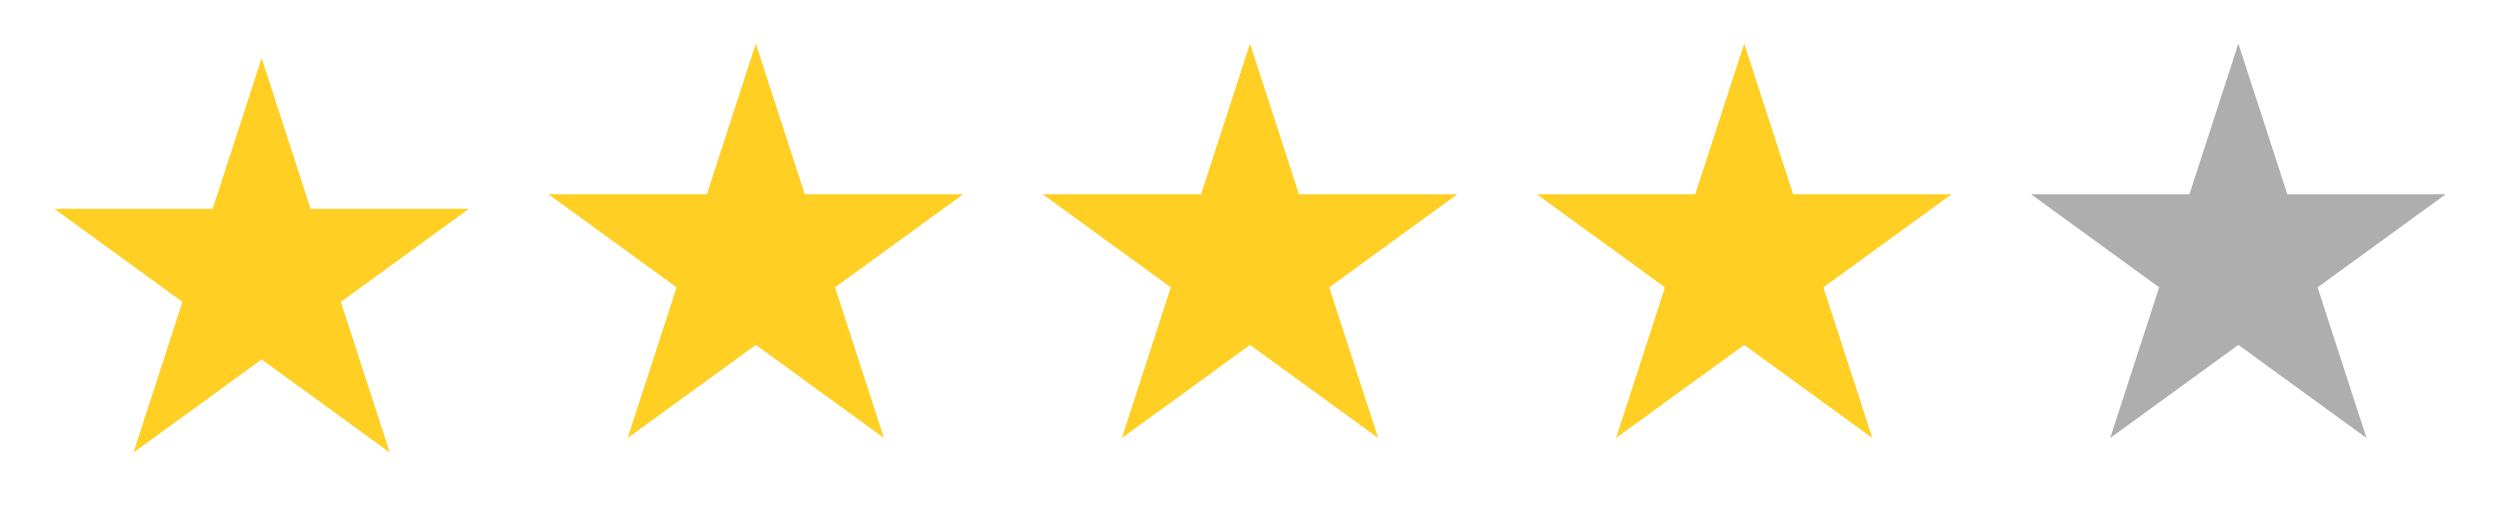 <svg width="172" height="35" viewBox="0 0 172 35" fill="none" xmlns="http://www.w3.org/2000/svg">
<g id="Group 13">
<g id="Star 1" filter="url(#filter0_d_1241_685)">
<path d="M17 2L20.368 12.365H31.266L22.449 18.77L25.817 29.135L17 22.73L8.183 29.135L11.551 18.77L2.734 12.365H13.632L17 2Z" fill="#FFCF23"/>
</g>
<g id="Star 2" filter="url(#filter1_d_1241_685)">
<path d="M51 1L54.368 11.365H65.266L56.449 17.77L59.817 28.135L51 21.73L42.183 28.135L45.551 17.77L36.734 11.365H47.632L51 1Z" fill="#FFCF23"/>
</g>
<g id="Star 3" filter="url(#filter2_d_1241_685)">
<path d="M85 1L88.368 11.365H99.266L90.449 17.77L93.817 28.135L85 21.73L76.183 28.135L79.551 17.77L70.734 11.365H81.632L85 1Z" fill="#FFCF23"/>
</g>
<g id="Star 4" filter="url(#filter3_d_1241_685)">
<path d="M119 1L122.368 11.365H133.266L124.449 17.77L127.817 28.135L119 21.73L110.183 28.135L113.551 17.77L104.734 11.365H115.632L119 1Z" fill="#FFCF23"/>
</g>
<g id="Star 5" filter="url(#filter4_d_1241_685)">
<path d="M153 1L156.368 11.365H167.266L158.449 17.77L161.817 28.135L153 21.73L144.183 28.135L147.551 17.77L138.734 11.365H149.632L153 1Z" fill="#AEAEAE"/>
</g>
</g>
<defs>
<filter id="filter0_d_1241_685" x="0.734" y="1" width="34.532" height="33.135" filterUnits="userSpaceOnUse" color-interpolation-filters="sRGB">
<feFlood flood-opacity="0" result="BackgroundImageFix"/>
<feColorMatrix in="SourceAlpha" type="matrix" values="0 0 0 0 0 0 0 0 0 0 0 0 0 0 0 0 0 0 127 0" result="hardAlpha"/>
<feOffset dx="1" dy="2"/>
<feGaussianBlur stdDeviation="1.5"/>
<feComposite in2="hardAlpha" operator="out"/>
<feColorMatrix type="matrix" values="0 0 0 0 0 0 0 0 0 0 0 0 0 0 0 0 0 0 0.25 0"/>
<feBlend mode="normal" in2="BackgroundImageFix" result="effect1_dropShadow_1241_685"/>
<feBlend mode="normal" in="SourceGraphic" in2="effect1_dropShadow_1241_685" result="shape"/>
</filter>
<filter id="filter1_d_1241_685" x="34.734" y="0" width="34.532" height="33.135" filterUnits="userSpaceOnUse" color-interpolation-filters="sRGB">
<feFlood flood-opacity="0" result="BackgroundImageFix"/>
<feColorMatrix in="SourceAlpha" type="matrix" values="0 0 0 0 0 0 0 0 0 0 0 0 0 0 0 0 0 0 127 0" result="hardAlpha"/>
<feOffset dx="1" dy="2"/>
<feGaussianBlur stdDeviation="1.5"/>
<feComposite in2="hardAlpha" operator="out"/>
<feColorMatrix type="matrix" values="0 0 0 0 0 0 0 0 0 0 0 0 0 0 0 0 0 0 0.25 0"/>
<feBlend mode="normal" in2="BackgroundImageFix" result="effect1_dropShadow_1241_685"/>
<feBlend mode="normal" in="SourceGraphic" in2="effect1_dropShadow_1241_685" result="shape"/>
</filter>
<filter id="filter2_d_1241_685" x="68.734" y="0" width="34.532" height="33.135" filterUnits="userSpaceOnUse" color-interpolation-filters="sRGB">
<feFlood flood-opacity="0" result="BackgroundImageFix"/>
<feColorMatrix in="SourceAlpha" type="matrix" values="0 0 0 0 0 0 0 0 0 0 0 0 0 0 0 0 0 0 127 0" result="hardAlpha"/>
<feOffset dx="1" dy="2"/>
<feGaussianBlur stdDeviation="1.5"/>
<feComposite in2="hardAlpha" operator="out"/>
<feColorMatrix type="matrix" values="0 0 0 0 0 0 0 0 0 0 0 0 0 0 0 0 0 0 0.25 0"/>
<feBlend mode="normal" in2="BackgroundImageFix" result="effect1_dropShadow_1241_685"/>
<feBlend mode="normal" in="SourceGraphic" in2="effect1_dropShadow_1241_685" result="shape"/>
</filter>
<filter id="filter3_d_1241_685" x="102.734" y="0" width="34.532" height="33.135" filterUnits="userSpaceOnUse" color-interpolation-filters="sRGB">
<feFlood flood-opacity="0" result="BackgroundImageFix"/>
<feColorMatrix in="SourceAlpha" type="matrix" values="0 0 0 0 0 0 0 0 0 0 0 0 0 0 0 0 0 0 127 0" result="hardAlpha"/>
<feOffset dx="1" dy="2"/>
<feGaussianBlur stdDeviation="1.5"/>
<feComposite in2="hardAlpha" operator="out"/>
<feColorMatrix type="matrix" values="0 0 0 0 0 0 0 0 0 0 0 0 0 0 0 0 0 0 0.25 0"/>
<feBlend mode="normal" in2="BackgroundImageFix" result="effect1_dropShadow_1241_685"/>
<feBlend mode="normal" in="SourceGraphic" in2="effect1_dropShadow_1241_685" result="shape"/>
</filter>
<filter id="filter4_d_1241_685" x="136.734" y="0" width="34.532" height="33.135" filterUnits="userSpaceOnUse" color-interpolation-filters="sRGB">
<feFlood flood-opacity="0" result="BackgroundImageFix"/>
<feColorMatrix in="SourceAlpha" type="matrix" values="0 0 0 0 0 0 0 0 0 0 0 0 0 0 0 0 0 0 127 0" result="hardAlpha"/>
<feOffset dx="1" dy="2"/>
<feGaussianBlur stdDeviation="1.5"/>
<feComposite in2="hardAlpha" operator="out"/>
<feColorMatrix type="matrix" values="0 0 0 0 0 0 0 0 0 0 0 0 0 0 0 0 0 0 0.25 0"/>
<feBlend mode="normal" in2="BackgroundImageFix" result="effect1_dropShadow_1241_685"/>
<feBlend mode="normal" in="SourceGraphic" in2="effect1_dropShadow_1241_685" result="shape"/>
</filter>
</defs>
</svg>
